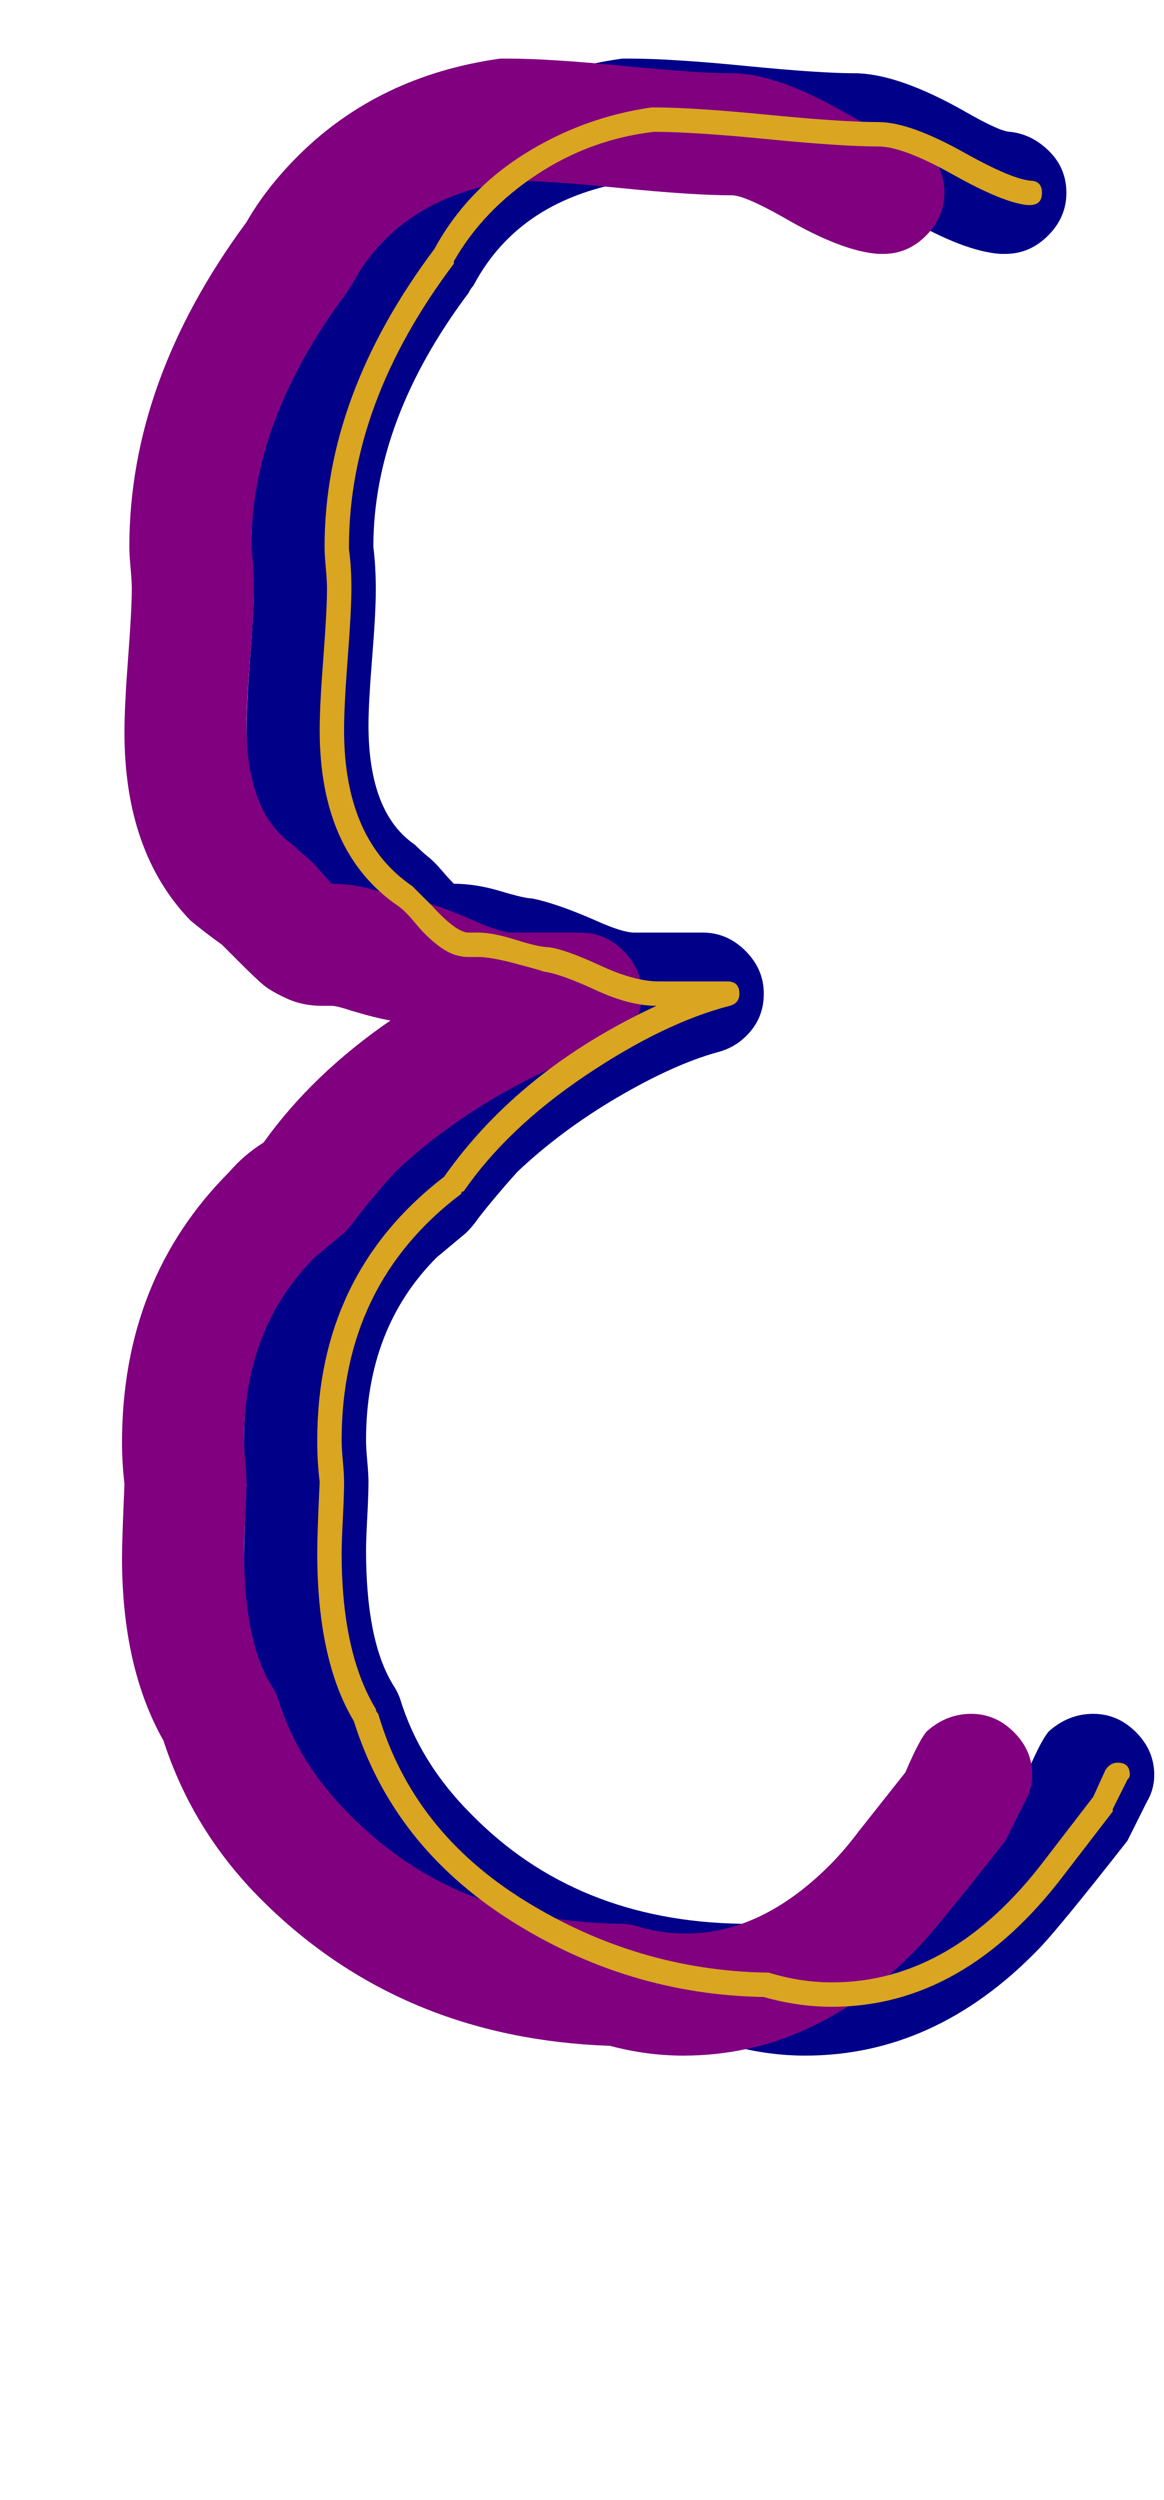 <svg xmlns="http://www.w3.org/2000/svg" id="glyph40" viewBox="0 0 477 1024">
  <defs/>
  <path fill="#000088" d="M104,241 Q104,238 103.5,232.5 Q103,227 103,224 Q103,156 151,91 Q159,77 172,64 Q205,31 255,24 Q256,24 258,24 Q275,24 305.5,27 Q336,30 350,30 Q368,30 396,46 Q410,54 414,54 Q423,55 430,62 Q437,69 437,79 Q437,89 429.5,96.5 Q422,104 412,104 Q411,104 410,104 Q395,103 371,89 Q355,80 350,80 Q334,80 304,77 Q274,74 260,74 Q213,81 194,117 Q193,118 192,120 Q153,172 153,224 Q154,232 154,241.5 Q154,251 152.5,269.5 Q151,288 151,297 Q151,333 170,346 Q173,349 175.5,351 Q178,353 181,356.5 Q184,360 186,362 Q195,362 205,365 Q215,368 218,368 Q228,370 244,377 Q255,382 260,382 L288,382 Q298,382 305.5,389.5 Q313,397 313,407 Q313,416 307.5,422.5 Q302,429 294,431 Q276,436 253,449.5 Q230,463 212,480 Q203,490 196,499 Q194,502 191,505 Q185,510 179,515 Q150,544 150,590 Q150,593 150.5,598.5 Q151,604 151,607 Q151,612 150.5,621.5 Q150,631 150,635 Q150,672 161,690 Q163,693 164,696 Q172,722 193,743 Q236,787 304,788 Q308,788 311,789 Q321,792 331,792 Q362,792 390,764 Q396,758 402,750 L421,726 Q427,712 430,709 Q438,702 448,702 Q458,702 465.5,709.5 Q473,717 473,727 Q473,733 470,738 Q463,752 462,754 Q433,791 425,799 Q383,842 330,842 Q315,842 300,838 Q214,835 157,778 Q129,750 117,713 Q100,683 100,638 Q100,631 101,608 Q100,599 100,591 Q100,524 144,480 Q150,473 158,468 Q178,440 210,418 Q204,417 194,414 Q188,412 186,412 Q184,412 182,412 Q174,412 167.5,409 Q161,406 158,403.5 Q155,401 149,395 Q143,389 141,387 Q134,382 128,377 Q101,349 101,300 Q101,289 102.5,269.5 Q104,250 104,241 Z"/>
  <path fill="#800080" d="M54,241 Q54,238 53.5,232.5 Q53,227 53,224 Q53,156 101,91 Q109,77 122,64 Q155,31 205,24 Q206,24 208,24 Q225,24 255.5,27 Q286,30 300,30 Q318,30 346,46 Q360,54 364,54 Q373,55 380,62 Q387,69 387,79 Q387,89 379.5,96.5 Q372,104 362,104 Q361,104 360,104 Q345,103 321,89 Q305,80 300,80 Q284,80 254,77 Q224,74 210,74 Q163,81 144,117 Q143,118 142,120 Q103,172 103,224 Q104,232 104,241.5 Q104,251 102.5,269.5 Q101,288 101,297 Q101,333 120,346 Q123,349 125.5,351 Q128,353 131,356.5 Q134,360 136,362 Q145,362 155,365 Q165,368 168,368 Q178,370 194,377 Q205,382 210,382 L238,382 Q248,382 255.5,389.5 Q263,397 263,407 Q263,416 257.5,422.5 Q252,429 244,431 Q226,436 203,449.5 Q180,463 162,480 Q153,490 146,499 Q144,502 141,505 Q135,510 129,515 Q100,544 100,590 Q100,593 100.5,598.5 Q101,604 101,607 Q101,612 100.5,621.5 Q100,631 100,635 Q100,672 111,690 Q113,693 114,696 Q122,722 143,743 Q186,787 254,788 Q258,788 261,789 Q271,792 281,792 Q312,792 340,764 Q346,758 352,750 L371,726 Q377,712 380,709 Q388,702 398,702 Q408,702 415.5,709.5 Q423,717 423,727 Q423,733 420,738 Q413,752 412,754 Q383,791 375,799 Q333,842 280,842 Q265,842 250,838 Q164,835 107,778 Q79,750 67,713 Q50,683 50,638 Q50,631 51,608 Q50,599 50,591 Q50,524 94,480 Q100,473 108,468 Q128,440 160,418 Q154,417 144,414 Q138,412 136,412 Q134,412 132,412 Q124,412 117.5,409 Q111,406 108,403.5 Q105,401 99,395 Q93,389 91,387 Q84,382 78,377 Q51,349 51,300 Q51,289 52.5,269.5 Q54,250 54,241 Z"/>
  <path fill="#daa520" d="M134,241 Q134,238 133.5,232.5 Q133,227 133,224 Q133,162 178,102 Q191,78 215,63 Q239,48 267,44 Q267,44 268,44 Q284,44 314.5,47 Q345,50 360,50 Q373,50 396,63 Q414,73 422,74 Q427,74 427,79 Q427,84 422,84 Q422,84 421,84 Q411,83 390.5,71.5 Q370,60 360,60 Q345,60 314.5,57 Q284,54 268,54 Q242,57 220,71.5 Q198,86 186,107 Q186,108 186,108 Q143,165 143,224 L143,225 Q144,232 144,241 Q144,250 142.5,269.5 Q141,289 141,299 Q141,344 169,363 Q171,365 177,371 Q187,382 192,382 Q194,382 196,382 Q202,382 211.5,385 Q221,388 225,388 Q232,389 246,395.5 Q260,402 270,402 L298,402 Q303,402 303,407 Q303,411 299,412 Q272,419 240,440.5 Q208,462 190,488 Q189,488 189,489 Q140,526 140,590 Q140,593 140.5,598.5 Q141,604 141,607 Q141,612 140.5,622 Q140,632 140,636 Q140,677 154,700 Q154,701 155,702 Q169,750 215,778.5 Q261,807 314,808 Q315,808 315,808 Q328,812 341,812 Q390,812 428,762 L448,736 L453,725 Q455,722 458,722 Q463,722 463,727 Q463,728 462,729 L456,741 Q456,742 456,742 L436,768 Q395,822 341,822 Q327,822 313,818 Q257,817 209,786.5 Q161,756 145,705 Q130,680 130,636 Q130,628 131,607 Q130,599 130,590 Q130,522 182,482 Q213,438 269,412 Q258,412 244,405.5 Q230,399 223,398 Q220,397 210.5,394.5 Q201,392 196,392 Q195,392 193.5,392 Q192,392 192,392 Q186,392 180.5,388 Q175,384 170.5,378.5 Q166,373 163,371 Q131,349 131,299 Q131,289 132.5,269.5 Q134,250 134,241 Z"/>
</svg>
